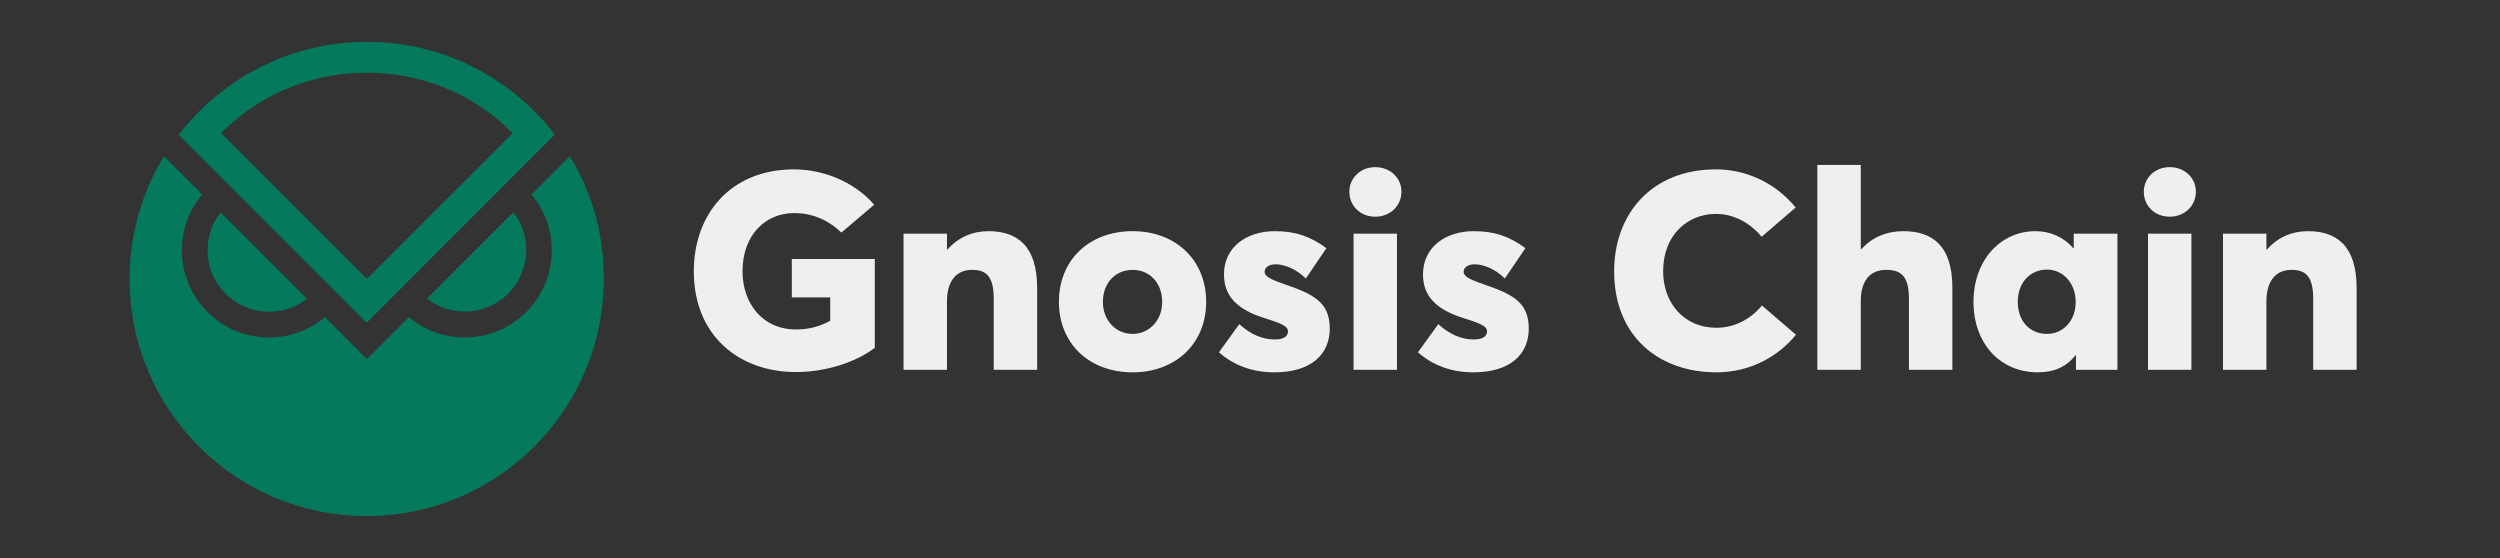 <svg width="2508" height="560" viewBox="0 0 2508 560" fill="none" xmlns="http://www.w3.org/2000/svg">
<rect x="0" y="0" width="2508" height="560" fill="#333333" stroke="none"/>
<path d="M798.534 373.234C829.257 373.234 859.421 362.9 877.576 348.935V259.839H794.344V298.382H832.888V321.843C821.437 327.988 810.823 330.501 798.534 330.501C764.739 330.501 744.908 304.247 744.908 272.128C744.908 235.26 768.37 213.754 796.579 213.754C817.806 213.754 833.446 222.971 844.06 233.305L877.017 205.375C856.628 181.914 825.347 169.904 796.579 169.904C733.178 169.904 696.031 214.592 696.031 272.128C696.031 336.646 741.277 373.234 798.534 373.234ZM906.429 371H950V302.292C950 281.065 960.054 270.731 975.137 270.731C989.381 270.731 996.922 277.155 996.922 299.778V371H1040.49V289.165C1040.49 245.874 1019.82 231.909 991.615 231.909C975.695 231.909 961.172 238.053 950.558 250.342H950V234.422H906.429V371ZM1136.3 373.514C1179.31 373.514 1210.04 344.746 1210.04 302.851C1210.04 260.677 1179.31 231.909 1136.3 231.909C1092.17 231.909 1062.29 261.235 1062.29 302.851C1062.29 344.187 1092.17 373.514 1136.3 373.514ZM1136.3 334.97C1118.98 334.97 1106.42 321.005 1106.42 302.851C1106.42 284.138 1118.71 270.731 1136.3 270.731C1153.34 270.731 1165.91 283.858 1165.91 302.851C1165.91 321.564 1152.78 334.97 1136.3 334.97ZM1278.43 373.514C1315.85 373.514 1334.01 355.08 1334.01 329.664C1334.01 302.851 1317.53 295.03 1287.37 284.696C1273.68 279.948 1268.65 276.876 1268.65 272.686C1268.65 267.38 1274.52 265.145 1279.55 265.145C1288.76 265.145 1300.49 269.893 1309.99 279.39L1330.66 248.946C1314.74 237.215 1299.65 231.909 1278.99 231.909C1250.5 231.909 1227.87 247.829 1227.87 275.479C1227.87 301.734 1247.98 312.906 1270.89 319.888C1287.92 325.195 1292.11 327.988 1292.11 332.457C1292.11 337.484 1287.64 340.556 1278.99 340.556C1266.42 340.556 1254.69 335.529 1243.24 325.195L1222.85 353.404C1237.93 366.811 1256.92 373.514 1278.43 373.514ZM1379.65 217.385C1394.74 217.385 1405.91 206.492 1405.91 192.248C1405.91 178.562 1394.74 167.67 1379.65 167.67C1364.57 167.67 1353.68 178.842 1353.68 192.248C1353.68 206.492 1364.57 217.385 1379.65 217.385ZM1357.87 371H1401.44V234.422H1357.87V371ZM1478.08 373.514C1515.51 373.514 1533.66 355.08 1533.66 329.664C1533.66 302.851 1517.19 295.03 1487.02 284.696C1473.34 279.948 1468.31 276.876 1468.31 272.686C1468.31 267.38 1474.17 265.145 1479.2 265.145C1488.42 265.145 1500.15 269.893 1509.64 279.39L1530.31 248.946C1514.39 237.215 1499.31 231.909 1478.64 231.909C1450.15 231.909 1427.53 247.829 1427.53 275.479C1427.53 301.734 1447.64 312.906 1470.54 319.888C1487.58 325.195 1491.77 327.988 1491.77 332.457C1491.77 337.484 1487.3 340.556 1478.64 340.556C1466.07 340.556 1454.34 335.529 1442.89 325.195L1422.5 353.404C1437.59 366.811 1456.58 373.514 1478.08 373.514ZM1721.81 373.514C1757 373.514 1784.65 356.756 1801.69 335.808L1767.61 306.482C1756.16 320.167 1740.24 328.826 1721.81 328.826C1689.41 328.826 1668.46 303.968 1668.46 272.128C1668.46 235.819 1692.76 214.592 1721.53 214.592C1740.8 214.592 1756.72 224.926 1767.33 237.495L1801.41 208.168C1779.62 181.635 1749.46 169.904 1721.53 169.904C1656.17 169.904 1619.3 215.43 1619.3 272.128C1619.3 338.043 1664.83 373.514 1721.81 373.514ZM1823.15 371H1866.73V302.013C1866.73 280.786 1876.78 270.731 1892.14 270.731C1907.5 270.731 1915.04 277.435 1915.04 299.499V371H1958.62V288.606C1958.62 245.594 1937.67 231.909 1909.46 231.909C1892.7 231.909 1877.9 238.053 1867.28 250.063L1866.73 249.784V165.435H1823.15V371ZM2044.34 373.514C2060.81 373.514 2073.1 367.928 2082.04 356.476L2082.6 356.756V371H2124.22V234.422H2080.37V248.667L2079.81 248.946C2070.31 237.774 2056.63 231.909 2042.1 231.909C2006.91 231.909 1979.82 260.956 1979.82 302.851C1979.82 345.025 2006.91 373.514 2044.34 373.514ZM2053.55 334.97C2036.24 334.97 2024.23 322.122 2024.23 302.851C2024.23 283.3 2036.8 270.452 2053.55 270.452C2069.75 270.452 2082.32 284.138 2082.32 302.851C2082.32 322.402 2069.19 334.97 2053.55 334.97ZM2176.64 217.385C2191.72 217.385 2202.9 206.492 2202.9 192.248C2202.9 178.562 2191.72 167.67 2176.64 167.67C2161.56 167.67 2150.67 178.842 2150.67 192.248C2150.67 206.492 2161.56 217.385 2176.64 217.385ZM2154.86 371H2198.43V234.422H2154.86V371ZM2230.1 371H2273.67V302.292C2273.67 281.065 2283.73 270.731 2298.81 270.731C2313.06 270.731 2320.6 277.155 2320.6 299.778V371H2364.17V289.165C2364.17 245.874 2343.5 231.909 2315.29 231.909C2299.37 231.909 2284.85 238.053 2274.23 250.342H2273.67V234.422H2230.1V371Z" fill="#EFEFEF"/>
<path d="M270.044 312.701C284.248 312.701 297.36 307.968 307.923 299.776L221.238 213.122C213.043 223.499 208.308 236.606 208.308 250.988C208.126 285.03 235.807 312.701 270.044 312.701Z" fill="#04795B"/>
<path d="M527.913 250.805C527.913 236.606 523.178 223.499 514.983 212.94L428.298 299.593C438.679 307.785 451.791 312.518 466.177 312.518C500.232 312.7 527.913 285.03 527.913 250.805Z" fill="#04795B"/>
<path d="M571.62 156.689L533.194 195.101C545.942 210.392 553.591 229.689 553.591 251.171C553.591 299.412 514.437 338.552 466.177 338.552C444.87 338.552 425.384 330.906 410.087 318.163L368.019 360.215L325.951 318.163C310.654 330.906 291.35 338.552 269.861 338.552C221.601 338.552 182.447 299.412 182.447 251.171C182.447 229.871 190.096 210.392 202.844 195.101L183.176 175.44L164.418 156.689C142.565 192.734 129.999 234.787 129.999 279.934C129.999 411.37 236.534 517.684 367.837 517.684C499.139 517.684 605.674 411.188 605.674 279.934C606.039 234.605 593.473 192.552 571.62 156.689Z" fill="#04795B"/>
<path d="M540.114 115.728C496.954 70.399 435.764 42 368.019 42C300.273 42 239.266 70.399 195.923 115.728C190.096 121.918 184.451 128.472 179.169 135.207L367.837 323.805L556.504 135.025C551.769 128.471 546.124 121.736 540.114 115.728ZM368.019 72.948C423.745 72.948 475.465 94.429 514.254 133.569L368.019 279.751L221.783 133.569C260.755 94.429 312.293 72.948 368.019 72.948Z" fill="#04795B"/>
</svg>
